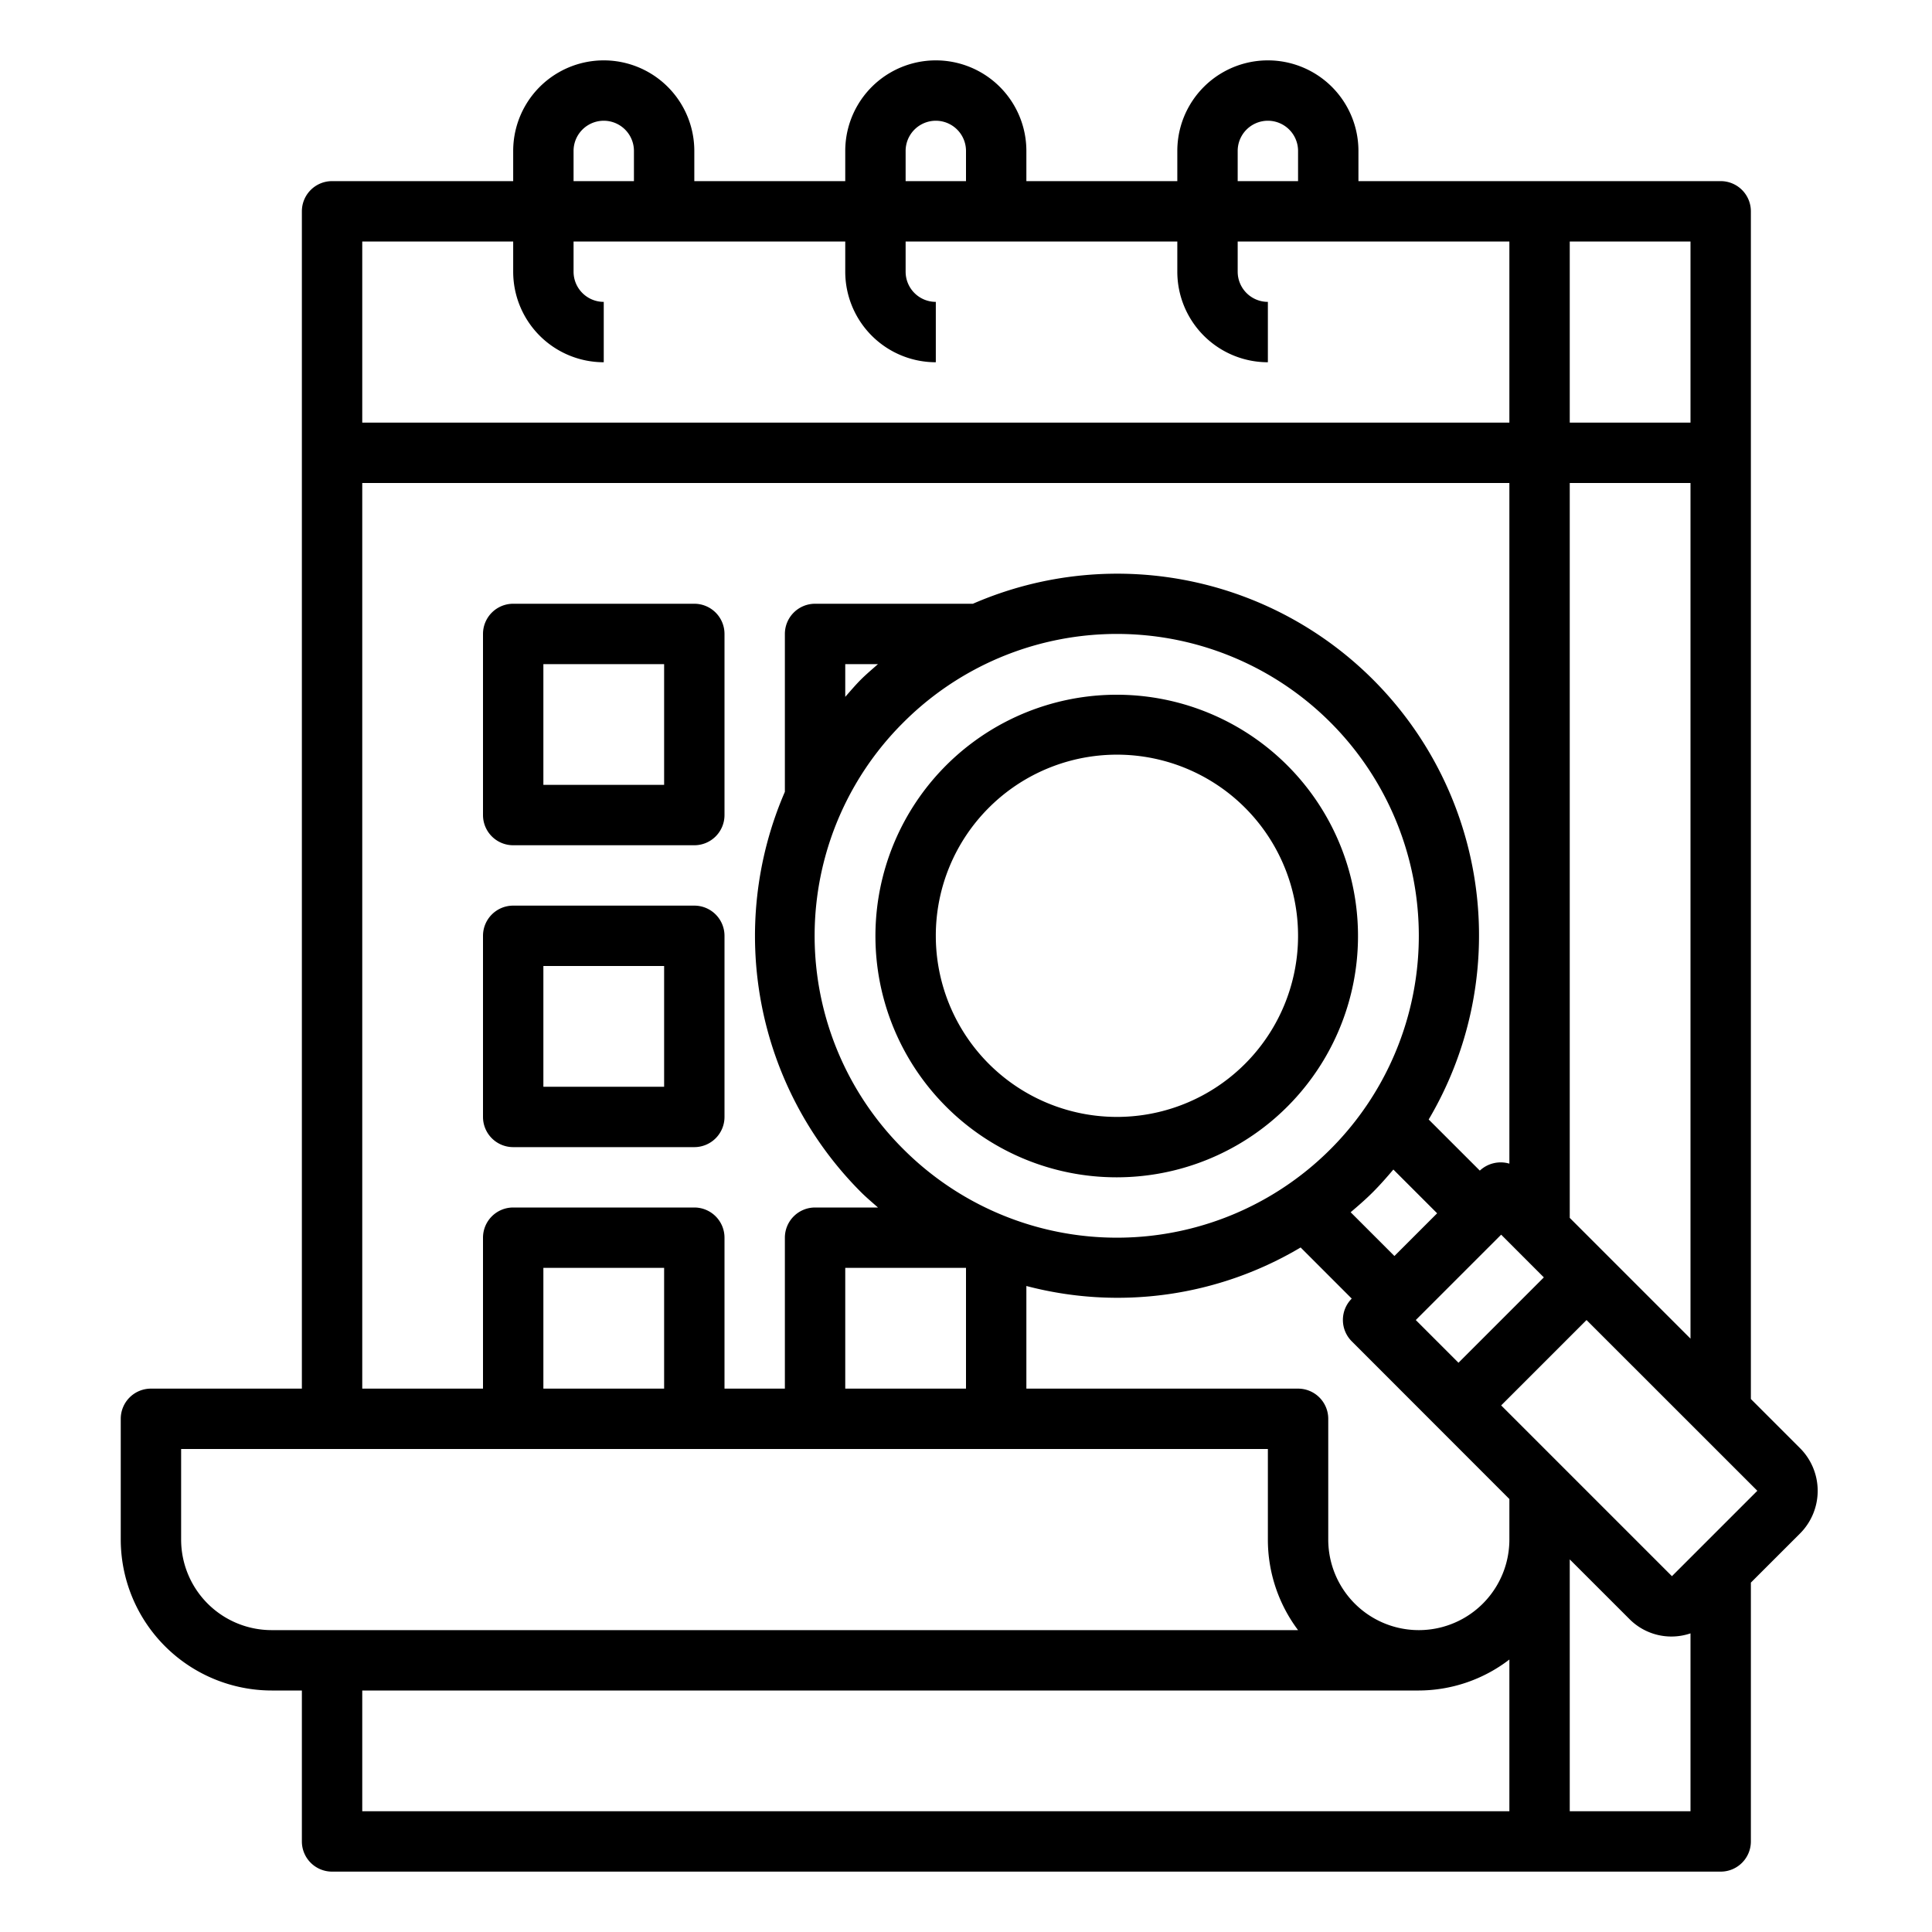 <svg xmlns="http://www.w3.org/2000/svg" viewBox="0 0 64 64" x="0px" y="0px"><g><path d="M37,39a7.993,7.993,0,1,0-5.657-2.339A7.976,7.976,0,0,0,37,39ZM32.757,26.757A6,6,0,1,1,31,31,5.986,5.986,0,0,1,32.757,26.757Z"></path><path d="M59.627,47.971,58,46.344V7a1,1,0,0,0-1-1H45V5a3,3,0,0,0-6,0V6H34V5a3,3,0,0,0-6,0V6H23V5a3,3,0,0,0-6,0V6H11a1,1,0,0,0-1,1V46H5a1,1,0,0,0-1,1v4a5.006,5.006,0,0,0,5,5h1v5a1,1,0,0,0,1,1H57a1,1,0,0,0,1-1V52.426L59.627,50.8A2,2,0,0,0,59.627,47.971ZM52,40.344V16h4V44.344ZM50,51a3,3,0,1,1-6,0V47a1,1,0,0,0-1-1H34V42.6a11.864,11.864,0,0,0,9.085-1.276l1.693,1.694a1,1,0,0,0,0,1.414L50,49.657ZM29.929,23.929a10,10,0,1,1,0,14.142A9.965,9.965,0,0,1,29.929,23.929ZM28,23.084V22h1.084c-.191.169-.386.332-.569.515S28.169,22.893,28,23.084ZM46.192,41.607l-1.45-1.45c.253-.215.505-.433.743-.672s.457-.489.672-.743l1.45,1.45ZM28,46V42h4v4Zm18.9-2.272L49.728,40.9l1.414,1.415-2.828,2.828ZM56,14H52V8h4ZM41,5a1,1,0,0,1,2,0V6H41ZM30,5a1,1,0,0,1,2,0V6H30ZM19,5a1,1,0,0,1,2,0V6H19ZM17,8V9a3,3,0,0,0,3,3V10a1,1,0,0,1-1-1V8h9V9a3,3,0,0,0,3,3V10a1,1,0,0,1-1-1V8h9V9a3,3,0,0,0,3,3V10a1,1,0,0,1-1-1V8h9v6H12V8Zm-5,8H50V38.547a1.015,1.015,0,0,0-.979.231l-1.694-1.693A11.983,11.983,0,0,0,32.229,20H27a1,1,0,0,0-1,1v5.23a12.011,12.011,0,0,0,2.515,13.255c.183.183.378.346.569.515H27a1,1,0,0,0-1,1v5H24V41a1,1,0,0,0-1-1H17a1,1,0,0,0-1,1v5H12ZM22,46H18V42h4ZM6,51V48H42v3a4.987,4.987,0,0,0,1,3H9A3,3,0,0,1,6,51Zm6,5H47a4.948,4.948,0,0,0,3-1.026V60H12Zm40,4V51.657l1.971,1.97a1.958,1.958,0,0,0,2.029.48V60Zm6.213-10.615-2.828,2.828-5.657-5.657,2.828-2.828,5.658,5.656Z"></path><path d="M17,28h6a1,1,0,0,0,1-1V21a1,1,0,0,0-1-1H17a1,1,0,0,0-1,1v6A1,1,0,0,0,17,28Zm1-6h4v4H18Z"></path><path d="M17,38h6a1,1,0,0,0,1-1V31a1,1,0,0,0-1-1H17a1,1,0,0,0-1,1v6A1,1,0,0,0,17,38Zm1-6h4v4H18Z"></path></g></svg>